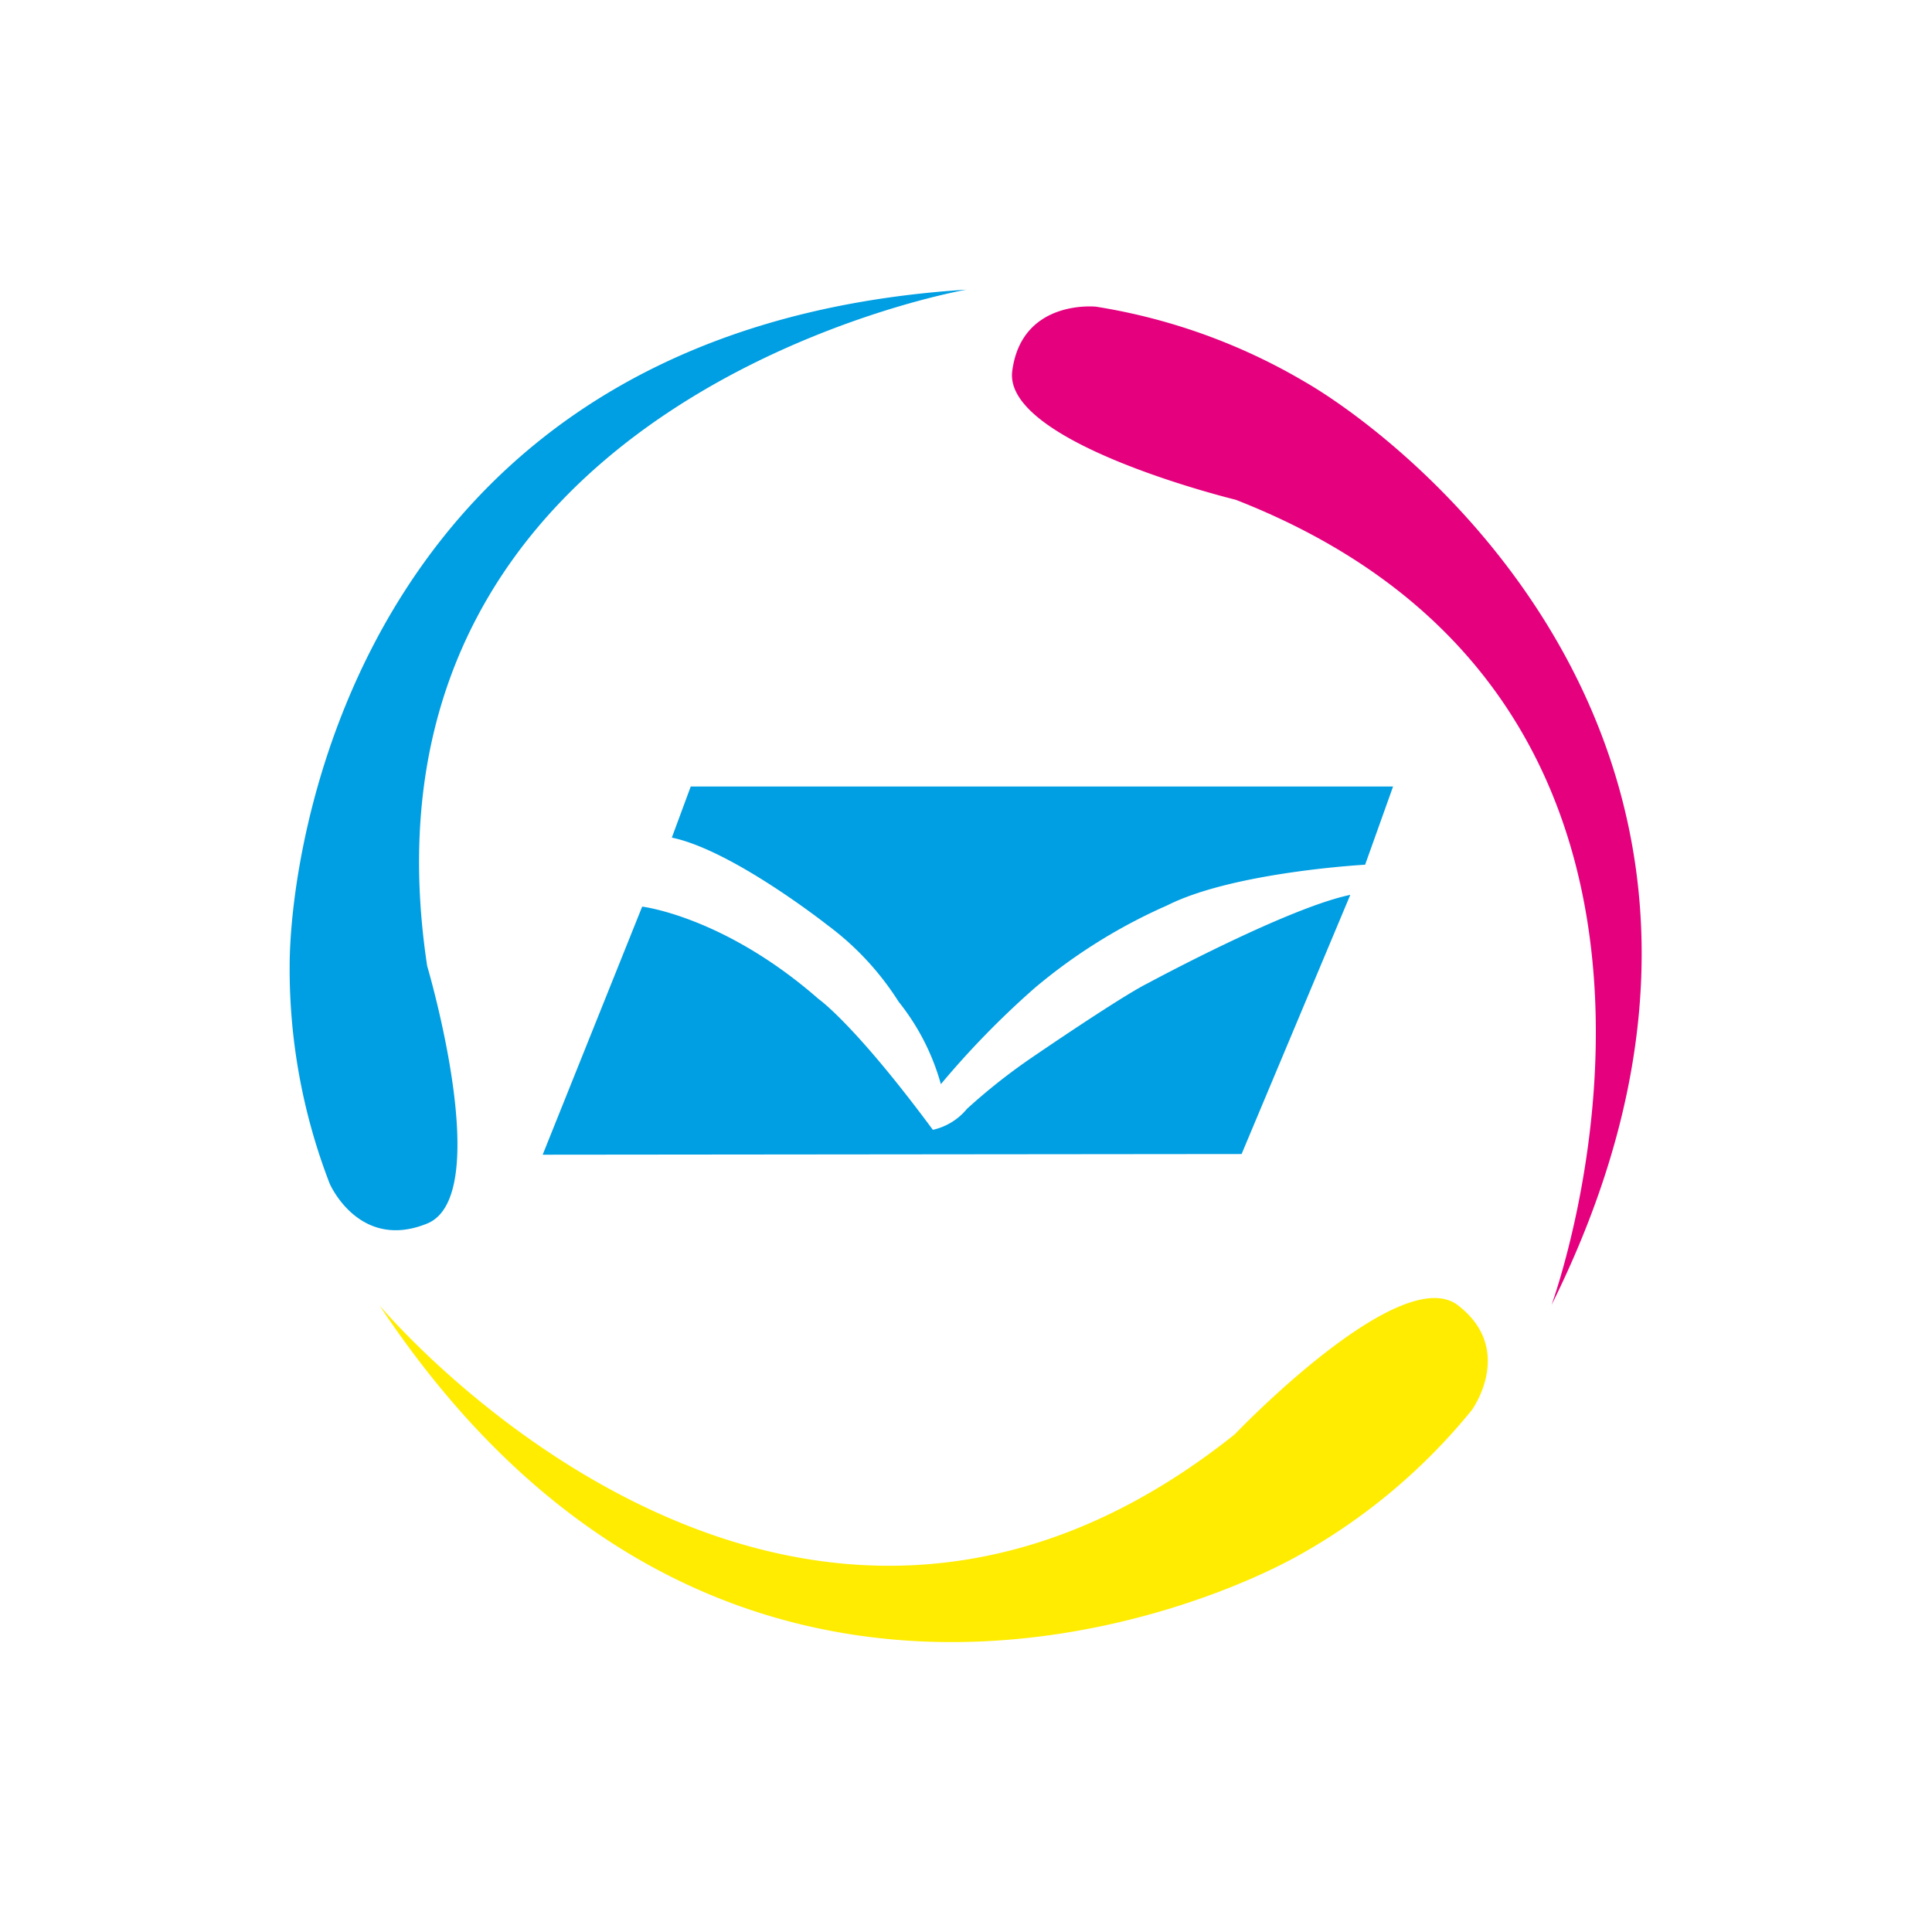 <svg id="Layer_1" data-name="Layer 1" xmlns="http://www.w3.org/2000/svg" viewBox="0 0 113.39 113.39"><defs><style>.cls-1{fill:#009ee2;}.cls-1,.cls-2,.cls-3{fill-rule:evenodd;}.cls-2{fill:#ffec00;}.cls-3{fill:#e5007e;}</style></defs><title>mail</title><path class="cls-1" d="M19.35,69.47A34.93,34.93,0,0,1,17,56.71C17,49.26,21.4,19.24,56.72,17c0,0-36.69,6.36-31.65,39.69,0,0,4,13.49,0,15.12S19.35,69.47,19.35,69.47Z"/><path class="cls-2" d="M86.38,82.76a35,35,0,0,1-9.9,8.38c-6.45,3.72-34.63,15-54.21-14.53,0,0,23.86,28.59,50.2,7.57,0,0,9.71-10.18,13.1-7.57S86.38,82.76,86.38,82.76Z"/><path class="cls-3" d="M64.33,18a34.86,34.86,0,0,1,12.2,4.38C83,26.1,106.81,44.89,91.06,76.59c0,0,12.84-35-18.54-47.26,0,0-13.67-3.32-13.11-7.56S64.33,18,64.33,18Z"/><path class="cls-1" d="M31.85,67.77l5.84-14.56s4.81.57,10.35,5.42c0,0,2.1,1.45,6.71,7.68a3.61,3.61,0,0,0,2-1.23A34.85,34.85,0,0,1,60.66,62s5.11-3.5,6.7-4.29c0,0,8.17-4.42,11.89-5.19L72.87,67.73Z"/><path class="cls-1" d="M39.43,49.16s1.11-3,1.11-3H81.76l-1.64,4.59s-7.7.42-11.6,2.38A32.1,32.1,0,0,0,60.71,58a51.29,51.29,0,0,0-5.49,5.63,13.51,13.51,0,0,0-2.48-4.84,16.71,16.71,0,0,0-4.17-4.49S43,49.9,39.43,49.16Z"/></svg>